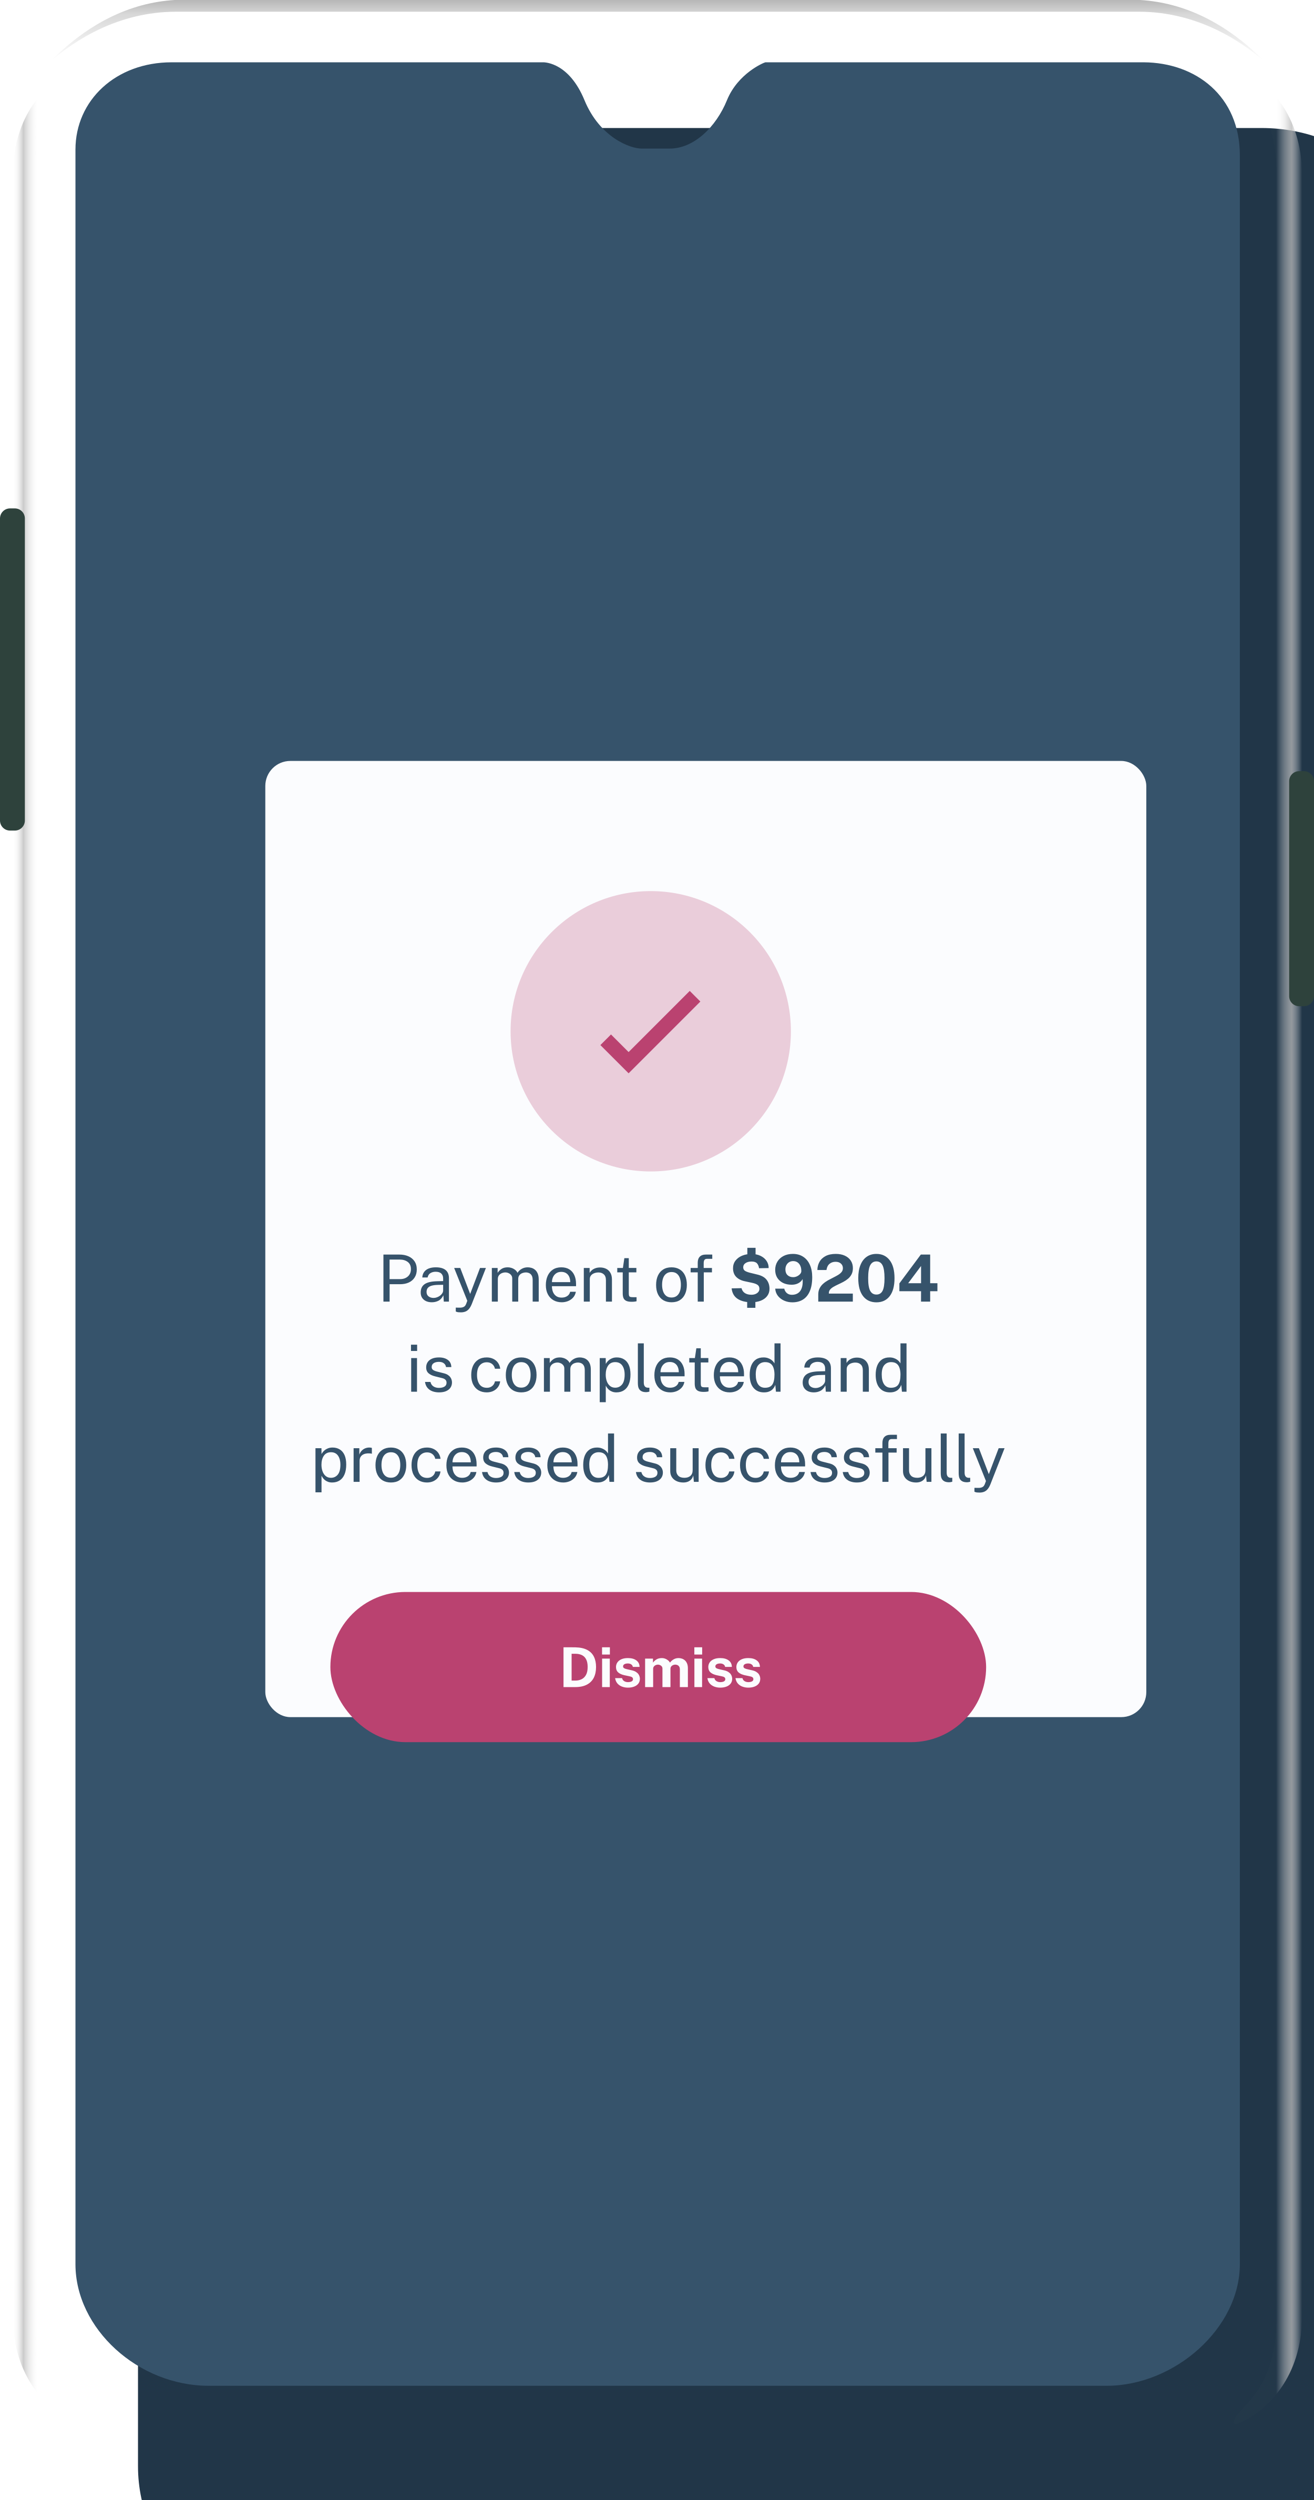 <svg xmlns="http://www.w3.org/2000/svg" fill="none" viewBox="53 55 262.5 499.43">
<g filter="url(#filter0_d_0_4933)">
<path fill-rule="evenodd" clip-rule="evenodd" d="M88.776 55.569H280.009C298.35 55.569 313.217 69.805 313.217 87.365V522.635C313.217 540.195 298.35 554.431 280.009 554.431H88.776C70.436 554.431 55.568 540.195 55.568 522.635V87.365C55.568 69.805 70.436 55.569 88.776 55.569Z" fill="#213648"/>
</g>
<path opacity="0.596" fill-rule="evenodd" clip-rule="evenodd" d="M280.749 55H87.923C78.92 55.549 70.617 59.657 63.015 67.324C67.904 63.056 76.625 57.345 88.155 57.345C88.155 57.345 272.83 57.345 280.517 57.345C292.046 57.345 300.767 63.056 305.656 67.324C298.054 59.657 289.751 55.549 280.749 55Z" fill="url(#paint0_linear_0_4933)" fill-opacity="0.65"/>
<path opacity="0.75" fill-rule="evenodd" clip-rule="evenodd" d="M307.999 517.671V89.982C307.999 78.507 303.782 74.264 301.266 71.54C298.75 68.817 298.643 67.427 302.258 69.484C305.873 71.54 313.103 77.531 313.103 89.982V517.671C313.103 530.122 305.873 536.112 302.258 538.169C298.643 540.225 298.75 538.836 301.266 536.112C303.782 533.388 307.999 529.146 307.999 517.671Z" fill="url(#paint1_linear_0_4933)"/>
<path opacity="0.75" fill-rule="evenodd" clip-rule="evenodd" d="M60.672 517.671V89.982C60.672 78.507 64.889 74.264 67.405 71.54C69.921 68.817 70.028 67.427 66.413 69.484C62.798 71.54 55.568 77.531 55.568 89.982V517.671C55.568 530.122 62.798 536.112 66.413 538.169C70.028 540.225 69.921 538.836 67.405 536.112C64.889 533.388 60.672 529.146 60.672 517.671Z" fill="url(#paint2_linear_0_4933)"/>
<path fill-rule="evenodd" clip-rule="evenodd" d="M53 158.557C53 157.452 53.895 156.557 55 156.557H55.965C57.069 156.557 57.965 157.452 57.965 158.557V218.907C57.965 220.012 57.069 220.907 55.965 220.907H55C53.895 220.907 53 220.012 53 218.907V158.557Z" fill="#2E423C"/>
<path fill-rule="evenodd" clip-rule="evenodd" d="M310.535 211.043C310.535 209.939 311.431 209.043 312.535 209.043H313.5C314.605 209.043 315.5 209.939 315.5 211.043V253.993C315.5 255.098 314.605 255.993 313.5 255.993H312.535C311.431 255.993 310.535 255.098 310.535 253.993V211.043Z" fill="#2E423C"/>
<path fill-rule="evenodd" clip-rule="evenodd" d="M161.676 67.445L87.27 67.445C76.165 67.445 68.074 75.008 68.074 84.886V507.276C68.074 520.156 80.576 531.567 94.713 531.567H274.046C287.664 531.567 300.686 520.067 300.686 507.276V86.028C300.686 74.188 291.896 67.515 281.49 67.445L205.904 67.445C205.618 67.491 200.425 69.626 198.231 75.008C196.036 80.389 191.621 84.679 186.787 84.679H181.172C178.874 84.679 172.824 82.45 169.76 75.008C166.697 67.566 161.963 67.491 161.676 67.445Z" fill="#36536B"/>
<mask id="mask0_0_4933" style="mask-type:alpha" maskUnits="userSpaceOnUse" x="68" y="67" width="233" height="465">
<path fill-rule="evenodd" clip-rule="evenodd" d="M161.676 67.445L87.27 67.445C76.165 67.445 68.074 75.008 68.074 84.886V507.276C68.074 520.156 80.576 531.567 94.713 531.567H274.046C287.664 531.567 300.686 520.067 300.686 507.276V86.028C300.686 74.188 291.896 67.515 281.49 67.445L205.904 67.445C205.618 67.491 200.425 69.626 198.231 75.008C196.036 80.389 191.621 84.679 186.787 84.679H181.172C178.874 84.679 172.824 82.45 169.76 75.008C166.697 67.566 161.963 67.491 161.676 67.445Z" fill="white"/>
</mask>
<g mask="url(#mask0_0_4933)">
</g>
<g filter="url(#filter1_d_0_4933)">
<rect x="96" y="197" width="176" height="191" rx="5" fill="#FBFCFE"/>
</g>
<g clip-path="url(#clip0_0_4933)">
<path d="M129.597 315V305.601H132.776C133.448 305.601 134.046 305.714 134.57 305.939C135.094 306.164 135.506 306.498 135.805 306.94C136.108 307.382 136.26 307.926 136.26 308.571C136.26 309.195 136.119 309.728 135.837 310.17C135.56 310.612 135.172 310.948 134.674 311.178C134.176 311.408 133.597 311.522 132.938 311.522H130.832V315H129.597ZM130.826 310.508H132.912C133.558 310.508 134.082 310.329 134.485 309.969C134.888 309.609 135.09 309.12 135.09 308.5C135.09 307.876 134.882 307.404 134.466 307.083C134.05 306.762 133.513 306.602 132.854 306.602H130.826V310.508ZM139.26 315.13C138.827 315.13 138.443 315.054 138.109 314.902C137.776 314.746 137.514 314.523 137.323 314.233C137.137 313.943 137.043 313.592 137.043 313.18C137.043 312.435 137.303 311.88 137.823 311.516C138.343 311.152 139.178 310.957 140.326 310.931L141.528 310.898V310.372C141.528 309.96 141.405 309.635 141.158 309.397C140.911 309.154 140.527 309.033 140.007 309.033C139.622 309.037 139.282 309.128 138.987 309.306C138.697 309.484 138.508 309.774 138.421 310.177H137.362C137.388 309.739 137.511 309.371 137.732 309.072C137.953 308.769 138.261 308.539 138.655 308.383C139.054 308.227 139.524 308.149 140.066 308.149C140.651 308.149 141.136 308.231 141.522 308.396C141.912 308.561 142.202 308.803 142.393 309.124C142.588 309.445 142.685 309.839 142.685 310.307V315H141.658L141.574 313.739C141.314 314.263 140.982 314.627 140.579 314.831C140.181 315.03 139.741 315.13 139.26 315.13ZM139.624 314.265C139.849 314.265 140.072 314.224 140.293 314.142C140.519 314.06 140.725 313.949 140.911 313.81C141.097 313.667 141.245 313.509 141.353 313.336C141.466 313.158 141.524 312.976 141.528 312.79V311.639L140.527 311.659C140.016 311.668 139.587 311.72 139.24 311.815C138.898 311.91 138.64 312.06 138.467 312.263C138.298 312.467 138.213 312.734 138.213 313.063C138.213 313.44 138.343 313.735 138.603 313.947C138.868 314.159 139.208 314.265 139.624 314.265ZM145.086 317.145C144.692 317.145 144.421 317.117 144.273 317.061C144.126 317.004 144.052 316.976 144.052 316.976V316.196L144.735 316.209C144.986 316.218 145.194 316.2 145.359 316.157C145.524 316.114 145.656 316.055 145.755 315.982C145.855 315.908 145.931 315.826 145.983 315.735C146.039 315.644 146.085 315.557 146.119 315.475L146.353 314.837L143.727 308.279H144.943L146.925 313.466L148.895 308.279H150.071L147.237 315.507C147.064 315.932 146.869 316.263 146.652 316.502C146.44 316.74 146.202 316.907 145.937 317.002C145.677 317.097 145.394 317.145 145.086 317.145ZM151.255 315V308.279H152.412V309.254C152.598 308.959 152.854 308.701 153.179 308.48C153.504 308.259 153.926 308.149 154.446 308.149C154.689 308.149 154.936 308.19 155.187 308.272C155.443 308.355 155.677 308.478 155.889 308.643C156.101 308.808 156.266 309.009 156.383 309.247C156.591 308.918 156.873 308.654 157.228 308.454C157.583 308.251 157.984 308.149 158.431 308.149C158.665 308.149 158.909 308.186 159.165 308.259C159.421 308.329 159.657 308.454 159.874 308.636C160.095 308.814 160.274 309.063 160.413 309.384C160.552 309.7 160.621 310.108 160.621 310.606V315H159.412V310.723C159.412 310.316 159.347 310.001 159.217 309.78C159.087 309.555 158.916 309.397 158.704 309.306C158.496 309.215 158.272 309.169 158.034 309.169C157.826 309.169 157.605 309.211 157.371 309.293C157.137 309.375 156.938 309.514 156.773 309.709C156.608 309.904 156.526 310.17 156.526 310.508V315H155.33V310.372C155.33 310.108 155.259 309.887 155.116 309.709C154.977 309.531 154.801 309.397 154.589 309.306C154.381 309.215 154.173 309.169 153.965 309.169C153.735 309.169 153.504 309.215 153.27 309.306C153.04 309.397 152.845 309.542 152.685 309.741C152.529 309.936 152.451 310.192 152.451 310.508V315H151.255ZM163.261 311.919C163.261 312.344 163.33 312.729 163.469 313.076C163.612 313.418 163.826 313.691 164.112 313.895C164.402 314.099 164.764 314.2 165.198 314.2C165.627 314.2 165.995 314.101 166.303 313.901C166.615 313.702 166.814 313.414 166.901 313.037H168.038C167.956 313.492 167.774 313.875 167.492 314.188C167.21 314.499 166.87 314.736 166.472 314.896C166.073 315.052 165.657 315.13 165.224 315.13C164.595 315.13 164.043 314.994 163.566 314.72C163.089 314.447 162.717 314.055 162.448 313.544C162.179 313.033 162.045 312.419 162.045 311.704C162.045 310.998 162.166 310.378 162.409 309.845C162.652 309.312 163.003 308.896 163.462 308.597C163.926 308.298 164.483 308.149 165.133 308.149C165.765 308.149 166.3 308.285 166.738 308.558C167.176 308.831 167.507 309.217 167.733 309.715C167.962 310.209 168.077 310.797 168.077 311.477V311.919H163.261ZM163.267 311.106H166.92C166.92 310.721 166.855 310.374 166.725 310.066C166.595 309.754 166.396 309.51 166.127 309.332C165.863 309.15 165.529 309.059 165.126 309.059C164.706 309.059 164.357 309.161 164.08 309.364C163.807 309.564 163.601 309.822 163.462 310.138C163.328 310.45 163.263 310.773 163.267 311.106ZM169.628 315V308.279H170.791V309.254C170.9 309.068 171.049 308.892 171.24 308.727C171.435 308.563 171.669 308.431 171.942 308.331C172.219 308.231 172.538 308.181 172.897 308.181C173.322 308.181 173.712 308.266 174.067 308.435C174.427 308.604 174.713 308.868 174.925 309.228C175.142 309.583 175.25 310.043 175.25 310.606V315H174.048V310.723C174.048 310.199 173.909 309.811 173.632 309.559C173.359 309.304 173.003 309.176 172.566 309.176C172.262 309.176 171.979 309.226 171.714 309.325C171.45 309.421 171.235 309.568 171.071 309.767C170.906 309.962 170.824 310.209 170.824 310.508V315H169.628ZM180.128 309.156H178.613V313.336C178.613 313.574 178.637 313.75 178.685 313.862C178.737 313.971 178.821 314.04 178.938 314.07C179.06 314.101 179.224 314.116 179.432 314.116H180.167V314.922C180.085 314.952 179.959 314.978 179.79 315C179.625 315.022 179.419 315.033 179.172 315.033C178.709 315.033 178.349 314.97 178.093 314.844C177.838 314.718 177.658 314.532 177.554 314.285C177.454 314.038 177.404 313.735 177.404 313.375V309.156H176.312V308.279H177.437L177.729 306.322H178.613V308.272H180.128V309.156ZM187.158 315.13C186.538 315.13 185.996 314.998 185.533 314.733C185.069 314.465 184.709 314.073 184.454 313.557C184.198 313.041 184.07 312.411 184.07 311.665C184.07 310.963 184.189 310.348 184.428 309.819C184.666 309.291 185.015 308.881 185.474 308.591C185.938 308.296 186.499 308.149 187.158 308.149C187.777 308.149 188.315 308.285 188.77 308.558C189.229 308.827 189.584 309.224 189.836 309.748C190.087 310.272 190.213 310.911 190.213 311.665C190.213 312.35 190.096 312.952 189.862 313.472C189.632 313.992 189.29 314.4 188.835 314.694C188.384 314.985 187.825 315.13 187.158 315.13ZM187.158 314.181C187.561 314.181 187.901 314.079 188.178 313.875C188.455 313.672 188.666 313.379 188.809 312.998C188.952 312.617 189.023 312.164 189.023 311.639C189.023 311.158 188.96 310.727 188.835 310.346C188.709 309.96 188.507 309.655 188.23 309.429C187.957 309.204 187.6 309.091 187.158 309.091C186.75 309.091 186.406 309.193 186.124 309.397C185.842 309.596 185.628 309.887 185.481 310.268C185.338 310.649 185.266 311.106 185.266 311.639C185.266 312.112 185.331 312.541 185.461 312.926C185.591 313.312 185.795 313.618 186.072 313.843C186.349 314.068 186.711 314.181 187.158 314.181ZM195.228 308.279V309.156H193.596V315H192.387V309.156H190.97V308.279H192.387V307.239C192.387 306.706 192.524 306.301 192.797 306.023C193.07 305.742 193.477 305.601 194.019 305.601H195.286L195.293 306.452H194.285C194.012 306.452 193.826 306.526 193.726 306.673C193.627 306.821 193.577 307.044 193.577 307.343V308.279H195.228ZM203.11 315.13C201.984 315.13 201.069 314.905 200.367 314.454C199.665 313.999 199.262 313.299 199.158 312.354L201.134 312.315C201.238 312.744 201.461 313.072 201.804 313.297C202.15 313.518 202.584 313.628 203.104 313.628C203.416 313.628 203.691 313.579 203.929 313.479C204.172 313.375 204.363 313.236 204.501 313.063C204.64 312.885 204.709 312.684 204.709 312.458C204.709 312.112 204.599 311.854 204.378 311.685C204.157 311.512 203.817 311.373 203.357 311.269L201.817 310.938C201.102 310.794 200.528 310.511 200.094 310.086C199.665 309.657 199.446 309.083 199.438 308.363C199.433 307.774 199.592 307.265 199.912 306.836C200.237 306.403 200.677 306.069 201.232 305.835C201.791 305.601 202.417 305.484 203.11 305.484C203.821 305.484 204.434 305.612 204.95 305.867C205.47 306.119 205.868 306.459 206.146 306.888C206.427 307.313 206.564 307.783 206.555 308.298L204.638 308.331C204.577 307.915 204.438 307.588 204.222 307.349C204.005 307.111 203.645 306.992 203.143 306.992C202.883 306.992 202.651 307.02 202.447 307.076C202.244 307.133 202.068 307.213 201.921 307.317C201.773 307.417 201.661 307.536 201.583 307.674C201.509 307.813 201.472 307.969 201.472 308.142C201.472 308.415 201.563 308.632 201.745 308.792C201.932 308.948 202.28 309.094 202.792 309.228L204.306 309.598C205.16 309.802 205.775 310.151 206.152 310.645C206.534 311.139 206.724 311.739 206.724 312.445C206.724 312.987 206.575 313.459 206.276 313.862C205.981 314.265 205.563 314.577 205.021 314.798C204.48 315.02 203.843 315.13 203.11 315.13ZM202.298 304.255H203.942V305.945H202.298V304.255ZM202.265 314.551H203.903V316.242H202.265V314.551ZM211.287 315.143C210.702 315.143 210.156 315.03 209.649 314.805C209.142 314.58 208.728 314.263 208.407 313.856C208.087 313.444 207.907 312.963 207.868 312.413H209.675C209.753 312.777 209.926 313.074 210.195 313.303C210.464 313.529 210.802 313.641 211.209 313.641C211.66 313.641 212.054 313.535 212.392 313.323C212.734 313.111 212.99 312.773 213.159 312.309C213.332 311.845 213.393 311.239 213.341 310.489C213.22 310.719 213.051 310.92 212.834 311.093C212.622 311.262 212.372 311.395 212.086 311.49C211.8 311.581 211.482 311.626 211.131 311.626C210.494 311.626 209.928 311.507 209.434 311.269C208.945 311.026 208.559 310.684 208.277 310.242C208 309.796 207.861 309.267 207.861 308.656C207.861 308.041 208.009 307.492 208.303 307.011C208.598 306.53 209.01 306.153 209.538 305.88C210.067 305.607 210.687 305.471 211.397 305.471C212.195 305.471 212.882 305.662 213.458 306.043C214.039 306.42 214.483 306.957 214.79 307.655C215.102 308.348 215.258 309.165 215.258 310.105C215.258 311.228 215.098 312.164 214.777 312.913C214.461 313.659 214.006 314.218 213.412 314.59C212.819 314.959 212.11 315.143 211.287 315.143ZM211.456 310.118C211.72 310.118 211.976 310.06 212.223 309.943C212.474 309.822 212.68 309.67 212.84 309.488C213.001 309.306 213.081 309.117 213.081 308.922C213.085 308.502 213.018 308.142 212.879 307.843C212.745 307.54 212.554 307.308 212.307 307.148C212.065 306.988 211.781 306.907 211.456 306.907C211.157 306.907 210.89 306.977 210.656 307.115C210.422 307.254 210.238 307.449 210.104 307.7C209.97 307.952 209.902 308.242 209.902 308.571C209.902 309.061 210.045 309.442 210.331 309.715C210.617 309.984 210.992 310.118 211.456 310.118ZM216.467 315V314.064V313.583C216.467 313.106 216.556 312.695 216.734 312.348C216.911 311.997 217.145 311.694 217.436 311.438C217.73 311.178 218.051 310.95 218.398 310.755C218.749 310.56 219.1 310.376 219.451 310.203C219.802 310.03 220.122 309.856 220.413 309.683C220.707 309.505 220.944 309.308 221.121 309.091C221.299 308.875 221.388 308.619 221.388 308.324C221.388 307.947 221.256 307.64 220.991 307.401C220.731 307.163 220.374 307.044 219.919 307.044C219.446 307.044 219.046 307.18 218.716 307.453C218.387 307.726 218.183 308.138 218.105 308.688H216.292C216.3 308.09 216.439 307.549 216.708 307.063C216.981 306.574 217.388 306.186 217.93 305.9C218.471 305.614 219.152 305.471 219.971 305.471C220.673 305.471 221.277 305.59 221.784 305.828C222.296 306.067 222.69 306.398 222.967 306.823C223.245 307.248 223.383 307.744 223.383 308.311C223.383 308.784 223.297 309.191 223.123 309.533C222.95 309.876 222.72 310.168 222.434 310.411C222.148 310.654 221.834 310.866 221.492 311.048C221.149 311.23 220.807 311.399 220.465 311.555C220.127 311.711 219.815 311.871 219.529 312.036C219.243 312.196 219.013 312.378 218.84 312.582C218.666 312.786 218.58 313.03 218.58 313.316V313.401H223.37V315H216.467ZM228.084 305.471C229.202 305.471 230.084 305.889 230.729 306.725C231.375 307.557 231.698 308.756 231.698 310.32C231.698 311.876 231.379 313.069 230.742 313.901C230.105 314.729 229.219 315.143 228.084 315.143C226.944 315.143 226.053 314.729 225.412 313.901C224.775 313.074 224.457 311.882 224.457 310.326C224.457 309.286 224.604 308.405 224.899 307.681C225.193 306.957 225.611 306.409 226.153 306.036C226.695 305.659 227.338 305.471 228.084 305.471ZM228.084 313.589C228.643 313.589 229.052 313.34 229.312 312.842C229.572 312.339 229.702 311.501 229.702 310.326C229.702 309.126 229.57 308.266 229.306 307.746C229.041 307.226 228.632 306.966 228.077 306.966C227.522 306.966 227.109 307.228 226.836 307.752C226.567 308.277 226.433 309.135 226.433 310.326C226.433 311.496 226.567 312.333 226.836 312.835C227.104 313.338 227.52 313.589 228.084 313.589ZM236.955 305.601H238.821V311.328H240.27V312.92H238.821V315H236.994L237.001 312.92H232.672V311.36L236.955 305.601ZM234.427 311.328H237.001V307.882L234.427 311.328ZM136.305 326.279V333H135.142V326.279H136.305ZM136.331 323.607V324.855H135.103V323.607H136.331ZM140.706 333.13C140.238 333.13 139.802 333.059 139.399 332.915C139.001 332.768 138.669 332.541 138.405 332.233C138.141 331.921 137.974 331.524 137.904 331.043H138.996C139.057 331.308 139.165 331.529 139.321 331.706C139.482 331.88 139.681 332.012 139.919 332.103C140.158 332.19 140.418 332.233 140.699 332.233C141.15 332.233 141.514 332.148 141.791 331.979C142.069 331.81 142.207 331.55 142.207 331.199C142.207 330.952 142.134 330.755 141.986 330.608C141.843 330.456 141.62 330.346 141.317 330.276L139.926 329.932C139.384 329.802 138.951 329.598 138.626 329.321C138.301 329.044 138.138 328.656 138.138 328.157C138.134 327.763 138.227 327.416 138.418 327.117C138.609 326.818 138.895 326.582 139.276 326.409C139.657 326.236 140.132 326.149 140.699 326.149C141.427 326.149 142.015 326.314 142.461 326.643C142.912 326.968 143.146 327.447 143.163 328.079H142.103C142.06 327.759 141.915 327.505 141.668 327.319C141.425 327.128 141.098 327.033 140.686 327.033C140.257 327.033 139.909 327.12 139.64 327.293C139.371 327.462 139.237 327.726 139.237 328.086C139.237 328.324 139.332 328.513 139.523 328.651C139.714 328.786 139.995 328.898 140.368 328.989L141.713 329.328C142.025 329.41 142.281 329.518 142.48 329.652C142.684 329.787 142.844 329.936 142.961 330.101C143.083 330.266 143.167 330.439 143.215 330.621C143.267 330.799 143.293 330.97 143.293 331.134C143.293 331.546 143.189 331.901 142.981 332.2C142.777 332.495 142.483 332.725 142.097 332.889C141.716 333.05 141.252 333.13 140.706 333.13ZM150.231 326.149C150.712 326.149 151.145 326.242 151.531 326.428C151.917 326.61 152.231 326.87 152.474 327.208C152.721 327.546 152.874 327.945 152.935 328.404H151.869C151.83 328.17 151.739 327.956 151.596 327.761C151.457 327.566 151.273 327.41 151.044 327.293C150.814 327.176 150.545 327.117 150.238 327.117C149.661 327.117 149.193 327.325 148.834 327.741C148.474 328.157 148.294 328.794 148.294 329.652C148.294 330.428 148.459 331.05 148.788 331.518C149.122 331.982 149.611 332.213 150.257 332.213C150.565 332.213 150.831 332.155 151.057 332.038C151.286 331.917 151.47 331.758 151.609 331.563C151.748 331.364 151.837 331.152 151.876 330.926H152.922C152.866 331.377 152.714 331.767 152.467 332.096C152.22 332.426 151.904 332.681 151.518 332.863C151.137 333.041 150.708 333.13 150.231 333.13C149.629 333.13 149.094 332.998 148.626 332.733C148.162 332.469 147.798 332.079 147.534 331.563C147.269 331.048 147.137 330.415 147.137 329.665C147.137 328.963 147.256 328.35 147.495 327.826C147.737 327.297 148.088 326.886 148.548 326.591C149.011 326.296 149.572 326.149 150.231 326.149ZM157.132 333.13C156.513 333.13 155.971 332.998 155.507 332.733C155.044 332.465 154.684 332.073 154.428 331.557C154.173 331.041 154.045 330.411 154.045 329.665C154.045 328.963 154.164 328.348 154.402 327.819C154.641 327.291 154.99 326.881 155.449 326.591C155.913 326.296 156.474 326.149 157.132 326.149C157.752 326.149 158.289 326.285 158.744 326.558C159.204 326.827 159.559 327.224 159.81 327.748C160.062 328.272 160.187 328.911 160.187 329.665C160.187 330.35 160.07 330.952 159.836 331.472C159.607 331.992 159.264 332.4 158.809 332.694C158.359 332.985 157.8 333.13 157.132 333.13ZM157.132 332.181C157.535 332.181 157.876 332.079 158.153 331.875C158.43 331.672 158.64 331.379 158.783 330.998C158.926 330.617 158.998 330.164 158.998 329.639C158.998 329.158 158.935 328.727 158.809 328.346C158.684 327.96 158.482 327.655 158.205 327.429C157.932 327.204 157.574 327.091 157.132 327.091C156.725 327.091 156.381 327.193 156.099 327.397C155.817 327.596 155.603 327.887 155.455 328.268C155.312 328.649 155.241 329.106 155.241 329.639C155.241 330.112 155.306 330.541 155.436 330.926C155.566 331.312 155.77 331.618 156.047 331.843C156.324 332.068 156.686 332.181 157.132 332.181ZM161.661 333V326.279H162.818V327.254C163.004 326.959 163.26 326.701 163.585 326.48C163.91 326.259 164.332 326.149 164.852 326.149C165.095 326.149 165.342 326.19 165.593 326.272C165.849 326.355 166.083 326.478 166.295 326.643C166.508 326.808 166.672 327.009 166.789 327.247C166.997 326.918 167.279 326.654 167.634 326.454C167.99 326.251 168.39 326.149 168.837 326.149C169.071 326.149 169.316 326.186 169.571 326.259C169.827 326.329 170.063 326.454 170.28 326.636C170.501 326.814 170.681 327.063 170.819 327.384C170.958 327.7 171.027 328.108 171.027 328.606V333H169.818V328.723C169.818 328.316 169.753 328.001 169.623 327.78C169.493 327.555 169.322 327.397 169.11 327.306C168.902 327.215 168.679 327.169 168.44 327.169C168.232 327.169 168.011 327.211 167.777 327.293C167.543 327.375 167.344 327.514 167.179 327.709C167.015 327.904 166.932 328.17 166.932 328.508V333H165.736V328.372C165.736 328.108 165.665 327.887 165.522 327.709C165.383 327.531 165.208 327.397 164.995 327.306C164.787 327.215 164.579 327.169 164.371 327.169C164.142 327.169 163.91 327.215 163.676 327.306C163.446 327.397 163.251 327.542 163.091 327.741C162.935 327.936 162.857 328.192 162.857 328.508V333H161.661ZM172.809 335.093V326.279H174.005L174.018 327.449C174.096 327.31 174.195 327.165 174.317 327.013C174.442 326.862 174.594 326.721 174.772 326.591C174.954 326.461 175.164 326.355 175.402 326.272C175.645 326.19 175.92 326.149 176.228 326.149C176.765 326.149 177.237 326.272 177.645 326.519C178.056 326.762 178.377 327.135 178.607 327.637C178.836 328.14 178.951 328.777 178.951 329.548C178.951 330.32 178.839 330.972 178.613 331.505C178.392 332.034 178.072 332.437 177.651 332.714C177.231 332.991 176.724 333.13 176.13 333.13C175.831 333.13 175.565 333.087 175.331 333C175.101 332.918 174.9 332.809 174.726 332.675C174.557 332.536 174.414 332.389 174.297 332.233C174.185 332.077 174.091 331.927 174.018 331.784V335.093H172.809ZM175.903 332.194C176.457 332.194 176.91 331.984 177.261 331.563C177.612 331.139 177.788 330.48 177.788 329.587C177.788 328.82 177.627 328.212 177.307 327.761C176.986 327.31 176.518 327.085 175.903 327.085C175.279 327.085 174.806 327.317 174.486 327.78C174.165 328.24 174.005 328.842 174.005 329.587C174.005 330.068 174.076 330.506 174.219 330.9C174.362 331.295 174.575 331.609 174.856 331.843C175.138 332.077 175.487 332.194 175.903 332.194ZM182.124 333.085C181.76 333.085 181.465 333.035 181.24 332.935C181.019 332.835 180.848 332.701 180.727 332.532C180.61 332.363 180.529 332.17 180.486 331.953C180.447 331.732 180.428 331.505 180.428 331.271V323.341H181.611V331.154C181.611 331.492 181.676 331.745 181.806 331.914C181.94 332.083 182.126 332.177 182.365 332.194L182.729 332.2V332.98C182.629 333.011 182.525 333.035 182.417 333.052C182.308 333.074 182.211 333.085 182.124 333.085ZM184.943 329.919C184.943 330.344 185.013 330.729 185.151 331.076C185.294 331.418 185.509 331.691 185.795 331.895C186.085 332.099 186.447 332.2 186.88 332.2C187.309 332.2 187.678 332.101 187.985 331.901C188.297 331.702 188.497 331.414 188.583 331.037H189.721C189.638 331.492 189.456 331.875 189.175 332.188C188.893 332.499 188.553 332.736 188.154 332.896C187.756 333.052 187.34 333.13 186.906 333.13C186.278 333.13 185.725 332.994 185.249 332.72C184.772 332.447 184.399 332.055 184.131 331.544C183.862 331.033 183.728 330.419 183.728 329.704C183.728 328.998 183.849 328.378 184.092 327.845C184.334 327.312 184.685 326.896 185.145 326.597C185.608 326.298 186.165 326.149 186.815 326.149C187.448 326.149 187.983 326.285 188.421 326.558C188.858 326.831 189.19 327.217 189.415 327.715C189.645 328.209 189.76 328.797 189.76 329.477V329.919H184.943ZM184.95 329.106H188.603C188.603 328.721 188.538 328.374 188.408 328.066C188.278 327.754 188.078 327.51 187.81 327.332C187.545 327.15 187.212 327.059 186.809 327.059C186.388 327.059 186.04 327.161 185.762 327.364C185.489 327.564 185.283 327.822 185.145 328.138C185.01 328.45 184.945 328.773 184.95 329.106ZM194.509 327.156H192.995V331.336C192.995 331.574 193.019 331.75 193.066 331.862C193.118 331.971 193.203 332.04 193.32 332.07C193.441 332.101 193.606 332.116 193.814 332.116H194.548V332.922C194.466 332.952 194.34 332.978 194.171 333C194.007 333.022 193.801 333.033 193.554 333.033C193.09 333.033 192.73 332.97 192.475 332.844C192.219 332.718 192.039 332.532 191.935 332.285C191.836 332.038 191.786 331.735 191.786 331.375V327.156H190.694V326.279H191.818L192.111 324.322H192.995V326.272H194.509V327.156ZM196.817 329.919C196.817 330.344 196.886 330.729 197.025 331.076C197.168 331.418 197.382 331.691 197.668 331.895C197.958 332.099 198.32 332.2 198.754 332.2C199.183 332.2 199.551 332.101 199.859 331.901C200.171 331.702 200.37 331.414 200.457 331.037H201.594C201.512 331.492 201.33 331.875 201.048 332.188C200.766 332.499 200.426 332.736 200.028 332.896C199.629 333.052 199.213 333.13 198.78 333.13C198.151 333.13 197.599 332.994 197.122 332.72C196.645 332.447 196.273 332.055 196.004 331.544C195.735 331.033 195.601 330.419 195.601 329.704C195.601 328.998 195.722 328.378 195.965 327.845C196.208 327.312 196.559 326.896 197.018 326.597C197.482 326.298 198.039 326.149 198.689 326.149C199.321 326.149 199.856 326.285 200.294 326.558C200.732 326.831 201.063 327.217 201.289 327.715C201.518 328.209 201.633 328.797 201.633 329.477V329.919H196.817ZM196.823 329.106H200.476C200.476 328.721 200.411 328.374 200.281 328.066C200.151 327.754 199.952 327.51 199.683 327.332C199.419 327.15 199.085 327.059 198.682 327.059C198.262 327.059 197.913 327.161 197.636 327.364C197.363 327.564 197.157 327.822 197.018 328.138C196.884 328.45 196.819 328.773 196.823 329.106ZM205.608 333.13C204.737 333.13 204.046 332.831 203.535 332.233C203.023 331.635 202.768 330.762 202.768 329.613C202.768 328.916 202.87 328.307 203.073 327.787C203.281 327.267 203.589 326.864 203.996 326.578C204.404 326.292 204.911 326.149 205.517 326.149C205.838 326.149 206.122 326.19 206.369 326.272C206.62 326.355 206.837 326.459 207.019 326.584C207.201 326.71 207.348 326.84 207.461 326.974C207.578 327.109 207.664 327.232 207.721 327.345V323.341H208.93V333H208.013L207.883 331.622C207.84 331.752 207.771 331.904 207.675 332.077C207.58 332.246 207.446 332.413 207.272 332.577C207.099 332.738 206.876 332.87 206.603 332.974C206.334 333.078 206.003 333.13 205.608 333.13ZM205.823 332.207C206.503 332.207 206.988 332.001 207.279 331.589C207.573 331.173 207.721 330.495 207.721 329.555C207.716 329.031 207.649 328.584 207.519 328.216C207.394 327.848 207.194 327.568 206.921 327.377C206.653 327.182 206.295 327.085 205.849 327.085C205.294 327.085 204.843 327.282 204.497 327.676C204.15 328.071 203.977 328.697 203.977 329.555C203.977 330.396 204.133 331.048 204.445 331.511C204.761 331.975 205.22 332.207 205.823 332.207ZM215.57 333.13C215.137 333.13 214.753 333.054 214.42 332.902C214.086 332.746 213.824 332.523 213.633 332.233C213.447 331.943 213.354 331.592 213.354 331.18C213.354 330.435 213.614 329.88 214.134 329.516C214.654 329.152 215.488 328.957 216.636 328.931L217.839 328.898V328.372C217.839 327.96 217.715 327.635 217.468 327.397C217.221 327.154 216.838 327.033 216.318 327.033C215.932 327.037 215.592 327.128 215.297 327.306C215.007 327.484 214.818 327.774 214.732 328.177H213.672C213.698 327.739 213.822 327.371 214.043 327.072C214.264 326.769 214.571 326.539 214.966 326.383C215.364 326.227 215.835 326.149 216.376 326.149C216.961 326.149 217.447 326.231 217.832 326.396C218.222 326.561 218.513 326.803 218.703 327.124C218.898 327.445 218.996 327.839 218.996 328.307V333H217.969L217.884 331.739C217.624 332.263 217.293 332.627 216.89 332.831C216.491 333.03 216.051 333.13 215.57 333.13ZM215.934 332.265C216.16 332.265 216.383 332.224 216.604 332.142C216.829 332.06 217.035 331.949 217.221 331.81C217.408 331.667 217.555 331.509 217.663 331.336C217.776 331.158 217.834 330.976 217.839 330.79V329.639L216.838 329.659C216.326 329.668 215.897 329.72 215.551 329.815C215.208 329.91 214.951 330.06 214.777 330.263C214.608 330.467 214.524 330.734 214.524 331.063C214.524 331.44 214.654 331.735 214.914 331.947C215.178 332.159 215.518 332.265 215.934 332.265ZM220.949 333V326.279H222.113V327.254C222.221 327.068 222.371 326.892 222.561 326.727C222.756 326.563 222.99 326.431 223.263 326.331C223.541 326.231 223.859 326.181 224.219 326.181C224.643 326.181 225.033 326.266 225.389 326.435C225.748 326.604 226.034 326.868 226.247 327.228C226.463 327.583 226.572 328.043 226.572 328.606V333H225.369V328.723C225.369 328.199 225.231 327.811 224.953 327.559C224.68 327.304 224.325 327.176 223.887 327.176C223.584 327.176 223.3 327.226 223.036 327.325C222.771 327.421 222.557 327.568 222.392 327.767C222.228 327.962 222.145 328.209 222.145 328.508V333H220.949ZM230.777 333.13C229.906 333.13 229.214 332.831 228.703 332.233C228.192 331.635 227.936 330.762 227.936 329.613C227.936 328.916 228.038 328.307 228.242 327.787C228.45 327.267 228.757 326.864 229.165 326.578C229.572 326.292 230.079 326.149 230.686 326.149C231.006 326.149 231.29 326.19 231.537 326.272C231.788 326.355 232.005 326.459 232.187 326.584C232.369 326.71 232.516 326.84 232.629 326.974C232.746 327.109 232.833 327.232 232.889 327.345V323.341H234.098V333H233.182L233.052 331.622C233.008 331.752 232.939 331.904 232.844 332.077C232.748 332.246 232.614 332.413 232.441 332.577C232.267 332.738 232.044 332.87 231.771 332.974C231.502 333.078 231.171 333.13 230.777 333.13ZM230.991 332.207C231.671 332.207 232.157 332.001 232.447 331.589C232.742 331.173 232.889 330.495 232.889 329.555C232.885 329.031 232.818 328.584 232.688 328.216C232.562 327.848 232.363 327.568 232.09 327.377C231.821 327.182 231.463 327.085 231.017 327.085C230.462 327.085 230.012 327.282 229.665 327.676C229.318 328.071 229.145 328.697 229.145 329.555C229.145 330.396 229.301 331.048 229.613 331.511C229.929 331.975 230.389 332.207 230.991 332.207ZM116.022 353.093V344.279H117.218L117.231 345.449C117.309 345.31 117.409 345.165 117.53 345.013C117.656 344.862 117.807 344.721 117.985 344.591C118.167 344.461 118.377 344.355 118.616 344.272C118.858 344.19 119.133 344.149 119.441 344.149C119.978 344.149 120.451 344.272 120.858 344.519C121.27 344.762 121.59 345.135 121.82 345.637C122.05 346.14 122.165 346.777 122.165 347.548C122.165 348.32 122.052 348.972 121.827 349.505C121.606 350.034 121.285 350.437 120.865 350.714C120.444 350.991 119.937 351.13 119.344 351.13C119.045 351.13 118.778 351.087 118.544 351C118.314 350.918 118.113 350.809 117.94 350.675C117.771 350.536 117.628 350.389 117.511 350.233C117.398 350.077 117.305 349.927 117.231 349.784V353.093H116.022ZM119.116 350.194C119.671 350.194 120.124 349.984 120.475 349.563C120.826 349.139 121.001 348.48 121.001 347.587C121.001 346.82 120.841 346.212 120.52 345.761C120.199 345.31 119.731 345.085 119.116 345.085C118.492 345.085 118.02 345.317 117.699 345.78C117.378 346.24 117.218 346.842 117.218 347.587C117.218 348.068 117.29 348.506 117.433 348.9C117.576 349.295 117.788 349.609 118.07 349.843C118.351 350.077 118.7 350.194 119.116 350.194ZM123.641 351V344.279H124.785V345.572C124.897 345.252 125.056 344.987 125.259 344.779C125.463 344.567 125.695 344.409 125.955 344.305C126.219 344.201 126.492 344.149 126.774 344.149C126.873 344.149 126.971 344.155 127.066 344.169C127.162 344.181 127.235 344.203 127.287 344.233V345.397C127.222 345.367 127.138 345.347 127.034 345.338C126.934 345.325 126.85 345.319 126.78 345.319C126.512 345.302 126.26 345.319 126.026 345.371C125.792 345.419 125.586 345.503 125.409 345.624C125.231 345.746 125.09 345.906 124.986 346.105C124.887 346.3 124.837 346.539 124.837 346.82V351H123.641ZM131.1 351.13C130.48 351.13 129.939 350.998 129.475 350.733C129.011 350.465 128.652 350.073 128.396 349.557C128.14 349.041 128.012 348.411 128.012 347.665C128.012 346.963 128.132 346.348 128.37 345.819C128.608 345.291 128.957 344.881 129.416 344.591C129.88 344.296 130.441 344.149 131.1 344.149C131.72 344.149 132.257 344.285 132.712 344.558C133.171 344.827 133.527 345.224 133.778 345.748C134.029 346.272 134.155 346.911 134.155 347.665C134.155 348.35 134.038 348.952 133.804 349.472C133.574 349.992 133.232 350.4 132.777 350.694C132.326 350.985 131.767 351.13 131.1 351.13ZM131.1 350.181C131.503 350.181 131.843 350.079 132.12 349.875C132.398 349.672 132.608 349.379 132.751 348.998C132.894 348.617 132.965 348.164 132.965 347.639C132.965 347.158 132.903 346.727 132.777 346.346C132.651 345.96 132.45 345.655 132.172 345.429C131.899 345.204 131.542 345.091 131.1 345.091C130.693 345.091 130.348 345.193 130.066 345.397C129.785 345.596 129.57 345.887 129.423 346.268C129.28 346.649 129.208 347.106 129.208 347.639C129.208 348.112 129.273 348.541 129.403 348.926C129.533 349.312 129.737 349.618 130.014 349.843C130.292 350.068 130.654 350.181 131.1 350.181ZM138.306 344.149C138.787 344.149 139.221 344.242 139.606 344.428C139.992 344.61 140.306 344.87 140.549 345.208C140.796 345.546 140.95 345.945 141.01 346.404H139.944C139.905 346.17 139.814 345.956 139.671 345.761C139.533 345.566 139.348 345.41 139.119 345.293C138.889 345.176 138.62 345.117 138.313 345.117C137.736 345.117 137.268 345.325 136.909 345.741C136.549 346.157 136.369 346.794 136.369 347.652C136.369 348.428 136.534 349.05 136.863 349.518C137.197 349.982 137.687 350.213 138.332 350.213C138.64 350.213 138.906 350.155 139.132 350.038C139.361 349.917 139.546 349.758 139.684 349.563C139.823 349.364 139.912 349.152 139.951 348.926H140.997C140.941 349.377 140.789 349.767 140.542 350.096C140.295 350.426 139.979 350.681 139.593 350.863C139.212 351.041 138.783 351.13 138.306 351.13C137.704 351.13 137.169 350.998 136.701 350.733C136.237 350.469 135.873 350.079 135.609 349.563C135.344 349.048 135.212 348.415 135.212 347.665C135.212 346.963 135.331 346.35 135.57 345.826C135.812 345.297 136.163 344.886 136.623 344.591C137.086 344.296 137.648 344.149 138.306 344.149ZM143.394 347.919C143.394 348.344 143.463 348.729 143.602 349.076C143.745 349.418 143.96 349.691 144.246 349.895C144.536 350.099 144.898 350.2 145.331 350.2C145.76 350.2 146.128 350.101 146.436 349.901C146.748 349.702 146.947 349.414 147.034 349.037H148.172C148.089 349.492 147.907 349.875 147.626 350.188C147.344 350.499 147.004 350.736 146.605 350.896C146.206 351.052 145.79 351.13 145.357 351.13C144.729 351.13 144.176 350.994 143.7 350.72C143.223 350.447 142.85 350.055 142.582 349.544C142.313 349.033 142.179 348.419 142.179 347.704C142.179 346.998 142.3 346.378 142.543 345.845C142.785 345.312 143.136 344.896 143.596 344.597C144.059 344.298 144.616 344.149 145.266 344.149C145.899 344.149 146.434 344.285 146.872 344.558C147.309 344.831 147.641 345.217 147.866 345.715C148.096 346.209 148.211 346.797 148.211 347.477V347.919H143.394ZM143.401 347.106H147.054C147.054 346.721 146.989 346.374 146.859 346.066C146.729 345.754 146.529 345.51 146.261 345.332C145.996 345.15 145.663 345.059 145.26 345.059C144.839 345.059 144.49 345.161 144.213 345.364C143.94 345.564 143.734 345.822 143.596 346.138C143.461 346.45 143.396 346.773 143.401 347.106ZM152.096 351.13C151.628 351.13 151.193 351.059 150.79 350.915C150.391 350.768 150.059 350.541 149.795 350.233C149.531 349.921 149.364 349.524 149.295 349.043H150.387C150.447 349.308 150.556 349.529 150.712 349.706C150.872 349.88 151.071 350.012 151.31 350.103C151.548 350.19 151.808 350.233 152.09 350.233C152.54 350.233 152.904 350.148 153.182 349.979C153.459 349.81 153.598 349.55 153.598 349.199C153.598 348.952 153.524 348.755 153.377 348.608C153.234 348.456 153.01 348.346 152.707 348.276L151.316 347.932C150.774 347.802 150.341 347.598 150.016 347.321C149.691 347.044 149.529 346.656 149.529 346.157C149.524 345.763 149.617 345.416 149.808 345.117C149.999 344.818 150.285 344.582 150.666 344.409C151.047 344.236 151.522 344.149 152.09 344.149C152.818 344.149 153.405 344.314 153.851 344.643C154.302 344.968 154.536 345.447 154.553 346.079H153.494C153.45 345.759 153.305 345.505 153.058 345.319C152.815 345.128 152.488 345.033 152.077 345.033C151.648 345.033 151.299 345.12 151.03 345.293C150.761 345.462 150.627 345.726 150.627 346.086C150.627 346.324 150.722 346.513 150.913 346.651C151.104 346.786 151.385 346.898 151.758 346.989L153.104 347.328C153.416 347.41 153.671 347.518 153.871 347.652C154.074 347.787 154.235 347.936 154.352 348.101C154.473 348.266 154.557 348.439 154.605 348.621C154.657 348.799 154.683 348.97 154.683 349.134C154.683 349.546 154.579 349.901 154.371 350.2C154.167 350.495 153.873 350.725 153.487 350.889C153.106 351.05 152.642 351.13 152.096 351.13ZM158.534 351.13C158.066 351.13 157.631 351.059 157.228 350.915C156.829 350.768 156.497 350.541 156.233 350.233C155.969 349.921 155.802 349.524 155.733 349.043H156.825C156.885 349.308 156.994 349.529 157.15 349.706C157.31 349.88 157.509 350.012 157.748 350.103C157.986 350.19 158.246 350.233 158.528 350.233C158.978 350.233 159.342 350.148 159.62 349.979C159.897 349.81 160.036 349.55 160.036 349.199C160.036 348.952 159.962 348.755 159.815 348.608C159.672 348.456 159.448 348.346 159.145 348.276L157.754 347.932C157.212 347.802 156.779 347.598 156.454 347.321C156.129 347.044 155.967 346.656 155.967 346.157C155.962 345.763 156.055 345.416 156.246 345.117C156.437 344.818 156.723 344.582 157.104 344.409C157.485 344.236 157.96 344.149 158.528 344.149C159.256 344.149 159.843 344.314 160.289 344.643C160.74 344.968 160.974 345.447 160.991 346.079H159.932C159.888 345.759 159.743 345.505 159.496 345.319C159.253 345.128 158.926 345.033 158.515 345.033C158.086 345.033 157.737 345.12 157.468 345.293C157.199 345.462 157.065 345.726 157.065 346.086C157.065 346.324 157.16 346.513 157.351 346.651C157.542 346.786 157.823 346.898 158.196 346.989L159.542 347.328C159.854 347.41 160.109 347.518 160.309 347.652C160.512 347.787 160.673 347.936 160.79 348.101C160.911 348.266 160.995 348.439 161.043 348.621C161.095 348.799 161.121 348.97 161.121 349.134C161.121 349.546 161.017 349.901 160.809 350.2C160.605 350.495 160.311 350.725 159.925 350.889C159.544 351.05 159.08 351.13 158.534 351.13ZM163.559 347.919C163.559 348.344 163.628 348.729 163.767 349.076C163.91 349.418 164.124 349.691 164.41 349.895C164.701 350.099 165.063 350.2 165.496 350.2C165.925 350.2 166.293 350.101 166.601 349.901C166.913 349.702 167.112 349.414 167.199 349.037H168.336C168.254 349.492 168.072 349.875 167.79 350.188C167.509 350.499 167.169 350.736 166.77 350.896C166.371 351.052 165.955 351.13 165.522 351.13C164.894 351.13 164.341 350.994 163.864 350.72C163.388 350.447 163.015 350.055 162.746 349.544C162.478 349.033 162.343 348.419 162.343 347.704C162.343 346.998 162.465 346.378 162.707 345.845C162.95 345.312 163.301 344.896 163.76 344.597C164.224 344.298 164.781 344.149 165.431 344.149C166.064 344.149 166.599 344.285 167.036 344.558C167.474 344.831 167.806 345.217 168.031 345.715C168.261 346.209 168.375 346.797 168.375 347.477V347.919H163.559ZM163.565 347.106H167.218C167.218 346.721 167.153 346.374 167.023 346.066C166.893 345.754 166.694 345.51 166.425 345.332C166.161 345.15 165.827 345.059 165.424 345.059C165.004 345.059 164.655 345.161 164.378 345.364C164.105 345.564 163.899 345.822 163.76 346.138C163.626 346.45 163.561 346.773 163.565 347.106ZM172.351 351.13C171.48 351.13 170.788 350.831 170.277 350.233C169.766 349.635 169.51 348.762 169.51 347.613C169.51 346.916 169.612 346.307 169.816 345.787C170.024 345.267 170.331 344.864 170.739 344.578C171.146 344.292 171.653 344.149 172.26 344.149C172.58 344.149 172.864 344.19 173.111 344.272C173.362 344.355 173.579 344.459 173.761 344.584C173.943 344.71 174.09 344.84 174.203 344.974C174.32 345.109 174.407 345.232 174.463 345.345V341.341H175.672V351H174.756L174.626 349.622C174.582 349.752 174.513 349.904 174.418 350.077C174.322 350.246 174.188 350.413 174.015 350.577C173.841 350.738 173.618 350.87 173.345 350.974C173.076 351.078 172.745 351.13 172.351 351.13ZM172.565 350.207C173.245 350.207 173.731 350.001 174.021 349.589C174.316 349.173 174.463 348.495 174.463 347.555C174.459 347.031 174.392 346.584 174.262 346.216C174.136 345.848 173.937 345.568 173.664 345.377C173.395 345.182 173.037 345.085 172.591 345.085C172.036 345.085 171.586 345.282 171.239 345.676C170.892 346.071 170.719 346.697 170.719 347.555C170.719 348.396 170.875 349.048 171.187 349.511C171.503 349.975 171.963 350.207 172.565 350.207ZM182.839 351.13C182.371 351.13 181.936 351.059 181.533 350.915C181.134 350.768 180.803 350.541 180.538 350.233C180.274 349.921 180.107 349.524 180.038 349.043H181.13C181.19 349.308 181.299 349.529 181.455 349.706C181.615 349.88 181.814 350.012 182.053 350.103C182.291 350.19 182.551 350.233 182.833 350.233C183.283 350.233 183.647 350.148 183.925 349.979C184.202 349.81 184.341 349.55 184.341 349.199C184.341 348.952 184.267 348.755 184.12 348.608C183.977 348.456 183.754 348.346 183.45 348.276L182.059 347.932C181.518 347.802 181.084 347.598 180.759 347.321C180.434 347.044 180.272 346.656 180.272 346.157C180.267 345.763 180.361 345.416 180.551 345.117C180.742 344.818 181.028 344.582 181.409 344.409C181.791 344.236 182.265 344.149 182.833 344.149C183.561 344.149 184.148 344.314 184.594 344.643C185.045 344.968 185.279 345.447 185.296 346.079H184.237C184.193 345.759 184.048 345.505 183.801 345.319C183.559 345.128 183.231 345.033 182.82 345.033C182.391 345.033 182.042 345.12 181.773 345.293C181.505 345.462 181.37 345.726 181.37 346.086C181.37 346.324 181.466 346.513 181.656 346.651C181.847 346.786 182.129 346.898 182.501 346.989L183.847 347.328C184.159 347.41 184.414 347.518 184.614 347.652C184.817 347.787 184.978 347.936 185.095 348.101C185.216 348.266 185.301 348.439 185.348 348.621C185.4 348.799 185.426 348.97 185.426 349.134C185.426 349.546 185.322 349.901 185.114 350.2C184.911 350.495 184.616 350.725 184.23 350.889C183.849 351.05 183.385 351.13 182.839 351.13ZM189.476 351.13C189.125 351.126 188.794 351.076 188.482 350.98C188.174 350.881 187.901 350.736 187.663 350.545C187.424 350.354 187.236 350.118 187.097 349.836C186.963 349.55 186.896 349.219 186.896 348.842V344.279H188.098V348.718C188.098 349.156 188.232 349.511 188.501 349.784C188.774 350.057 189.184 350.194 189.73 350.194C190.224 350.194 190.62 350.066 190.919 349.81C191.222 349.55 191.374 349.165 191.374 348.653V344.279H192.57V351H191.615L191.491 349.713C191.409 350.051 191.268 350.324 191.069 350.532C190.874 350.74 190.637 350.894 190.36 350.993C190.087 351.089 189.792 351.134 189.476 351.13ZM197.023 344.149C197.504 344.149 197.938 344.242 198.323 344.428C198.709 344.61 199.023 344.87 199.266 345.208C199.513 345.546 199.667 345.945 199.727 346.404H198.661C198.622 346.17 198.531 345.956 198.388 345.761C198.25 345.566 198.066 345.41 197.836 345.293C197.606 345.176 197.338 345.117 197.03 345.117C196.454 345.117 195.986 345.325 195.626 345.741C195.266 346.157 195.086 346.794 195.086 347.652C195.086 348.428 195.251 349.05 195.58 349.518C195.914 349.982 196.404 350.213 197.049 350.213C197.357 350.213 197.624 350.155 197.849 350.038C198.079 349.917 198.263 349.758 198.401 349.563C198.54 349.364 198.629 349.152 198.668 348.926H199.714C199.658 349.377 199.506 349.767 199.259 350.096C199.012 350.426 198.696 350.681 198.31 350.863C197.929 351.041 197.5 351.13 197.023 351.13C196.421 351.13 195.886 350.998 195.418 350.733C194.954 350.469 194.59 350.079 194.326 349.563C194.062 349.048 193.929 348.415 193.929 347.665C193.929 346.963 194.049 346.35 194.287 345.826C194.53 345.297 194.881 344.886 195.34 344.591C195.804 344.296 196.365 344.149 197.023 344.149ZM203.931 344.149C204.412 344.149 204.846 344.242 205.231 344.428C205.617 344.61 205.931 344.87 206.174 345.208C206.421 345.546 206.575 345.945 206.635 346.404H205.569C205.53 346.17 205.439 345.956 205.296 345.761C205.158 345.566 204.973 345.41 204.744 345.293C204.514 345.176 204.245 345.117 203.938 345.117C203.361 345.117 202.893 345.325 202.534 345.741C202.174 346.157 201.994 346.794 201.994 347.652C201.994 348.428 202.159 349.05 202.488 349.518C202.822 349.982 203.312 350.213 203.957 350.213C204.265 350.213 204.531 350.155 204.757 350.038C204.986 349.917 205.171 349.758 205.309 349.563C205.448 349.364 205.537 349.152 205.576 348.926H206.622C206.566 349.377 206.414 349.767 206.167 350.096C205.92 350.426 205.604 350.681 205.218 350.863C204.837 351.041 204.408 351.13 203.931 351.13C203.329 351.13 202.794 350.998 202.326 350.733C201.862 350.469 201.498 350.079 201.234 349.563C200.969 349.048 200.837 348.415 200.837 347.665C200.837 346.963 200.956 346.35 201.195 345.826C201.437 345.297 201.788 344.886 202.248 344.591C202.711 344.296 203.273 344.149 203.931 344.149ZM209.019 347.919C209.019 348.344 209.088 348.729 209.227 349.076C209.37 349.418 209.585 349.691 209.871 349.895C210.161 350.099 210.523 350.2 210.956 350.2C211.385 350.2 211.753 350.101 212.061 349.901C212.373 349.702 212.572 349.414 212.659 349.037H213.797C213.714 349.492 213.532 349.875 213.251 350.188C212.969 350.499 212.629 350.736 212.23 350.896C211.831 351.052 211.415 351.13 210.982 351.13C210.354 351.13 209.801 350.994 209.325 350.72C208.848 350.447 208.475 350.055 208.207 349.544C207.938 349.033 207.804 348.419 207.804 347.704C207.804 346.998 207.925 346.378 208.168 345.845C208.41 345.312 208.761 344.896 209.221 344.597C209.684 344.298 210.241 344.149 210.891 344.149C211.524 344.149 212.059 344.285 212.497 344.558C212.934 344.831 213.266 345.217 213.491 345.715C213.721 346.209 213.836 346.797 213.836 347.477V347.919H209.019ZM209.026 347.106H212.679C212.679 346.721 212.614 346.374 212.484 346.066C212.354 345.754 212.154 345.51 211.886 345.332C211.621 345.15 211.288 345.059 210.885 345.059C210.464 345.059 210.115 345.161 209.838 345.364C209.565 345.564 209.359 345.822 209.221 346.138C209.086 346.45 209.021 346.773 209.026 347.106ZM217.721 351.13C217.253 351.13 216.818 351.059 216.415 350.915C216.016 350.768 215.684 350.541 215.42 350.233C215.156 349.921 214.989 349.524 214.92 349.043H216.012C216.072 349.308 216.181 349.529 216.337 349.706C216.497 349.88 216.696 350.012 216.935 350.103C217.173 350.19 217.433 350.233 217.715 350.233C218.165 350.233 218.529 350.148 218.807 349.979C219.084 349.81 219.223 349.55 219.223 349.199C219.223 348.952 219.149 348.755 219.002 348.608C218.859 348.456 218.635 348.346 218.332 348.276L216.941 347.932C216.399 347.802 215.966 347.598 215.641 347.321C215.316 347.044 215.154 346.656 215.154 346.157C215.149 345.763 215.242 345.416 215.433 345.117C215.624 344.818 215.91 344.582 216.291 344.409C216.672 344.236 217.147 344.149 217.715 344.149C218.443 344.149 219.03 344.314 219.476 344.643C219.927 344.968 220.161 345.447 220.178 346.079H219.119C219.075 345.759 218.93 345.505 218.683 345.319C218.44 345.128 218.113 345.033 217.702 345.033C217.273 345.033 216.924 345.12 216.655 345.293C216.386 345.462 216.252 345.726 216.252 346.086C216.252 346.324 216.347 346.513 216.538 346.651C216.729 346.786 217.01 346.898 217.383 346.989L218.729 347.328C219.041 347.41 219.296 347.518 219.496 347.652C219.699 347.787 219.86 347.936 219.977 348.101C220.098 348.266 220.182 348.439 220.23 348.621C220.282 348.799 220.308 348.97 220.308 349.134C220.308 349.546 220.204 349.901 219.996 350.2C219.792 350.495 219.498 350.725 219.112 350.889C218.731 351.05 218.267 351.13 217.721 351.13ZM224.159 351.13C223.691 351.13 223.256 351.059 222.853 350.915C222.454 350.768 222.122 350.541 221.858 350.233C221.594 349.921 221.427 349.524 221.358 349.043H222.45C222.51 349.308 222.619 349.529 222.775 349.706C222.935 349.88 223.134 350.012 223.373 350.103C223.611 350.19 223.871 350.233 224.153 350.233C224.603 350.233 224.967 350.148 225.245 349.979C225.522 349.81 225.661 349.55 225.661 349.199C225.661 348.952 225.587 348.755 225.44 348.608C225.297 348.456 225.073 348.346 224.77 348.276L223.379 347.932C222.837 347.802 222.404 347.598 222.079 347.321C221.754 347.044 221.592 346.656 221.592 346.157C221.587 345.763 221.68 345.416 221.871 345.117C222.062 344.818 222.348 344.582 222.729 344.409C223.11 344.236 223.585 344.149 224.153 344.149C224.881 344.149 225.468 344.314 225.914 344.643C226.365 344.968 226.599 345.447 226.616 346.079H225.557C225.513 345.759 225.368 345.505 225.121 345.319C224.878 345.128 224.551 345.033 224.14 345.033C223.711 345.033 223.362 345.12 223.093 345.293C222.824 345.462 222.69 345.726 222.69 346.086C222.69 346.324 222.785 346.513 222.976 346.651C223.167 346.786 223.448 346.898 223.821 346.989L225.167 347.328C225.479 347.41 225.734 347.518 225.934 347.652C226.137 347.787 226.298 347.936 226.415 348.101C226.536 348.266 226.62 348.439 226.668 348.621C226.72 348.799 226.746 348.97 226.746 349.134C226.746 349.546 226.642 349.901 226.434 350.2C226.23 350.495 225.936 350.725 225.55 350.889C225.169 351.05 224.705 351.13 224.159 351.13ZM232.122 344.279V345.156H230.49V351H229.281V345.156H227.864V344.279H229.281V343.239C229.281 342.706 229.418 342.301 229.691 342.023C229.964 341.742 230.371 341.601 230.913 341.601H232.18L232.187 342.452H231.179C230.906 342.452 230.72 342.526 230.62 342.673C230.521 342.821 230.471 343.044 230.471 343.343V344.279H232.122ZM235.977 351.13C235.626 351.126 235.295 351.076 234.983 350.98C234.675 350.881 234.402 350.736 234.164 350.545C233.925 350.354 233.737 350.118 233.598 349.836C233.464 349.55 233.397 349.219 233.397 348.842V344.279H234.599V348.718C234.599 349.156 234.734 349.511 235.002 349.784C235.275 350.057 235.685 350.194 236.231 350.194C236.725 350.194 237.121 350.066 237.42 349.81C237.724 349.55 237.875 349.165 237.875 348.653V344.279H239.071V351H238.116L237.992 349.713C237.91 350.051 237.769 350.324 237.57 350.532C237.375 350.74 237.139 350.894 236.861 350.993C236.588 351.089 236.294 351.134 235.977 351.13ZM242.632 351.085C242.268 351.085 241.973 351.035 241.748 350.935C241.527 350.835 241.356 350.701 241.235 350.532C241.118 350.363 241.037 350.17 240.994 349.953C240.955 349.732 240.936 349.505 240.936 349.271V341.341H242.119V349.154C242.119 349.492 242.184 349.745 242.314 349.914C242.448 350.083 242.634 350.177 242.873 350.194L243.237 350.2V350.98C243.137 351.011 243.033 351.035 242.925 351.052C242.816 351.074 242.719 351.085 242.632 351.085ZM246.214 351.085C245.85 351.085 245.555 351.035 245.33 350.935C245.109 350.835 244.937 350.701 244.816 350.532C244.699 350.363 244.619 350.17 244.576 349.953C244.537 349.732 244.517 349.505 244.517 349.271V341.341H245.7V349.154C245.7 349.492 245.765 349.745 245.895 349.914C246.029 350.083 246.216 350.177 246.454 350.194L246.818 350.2V350.98C246.718 351.011 246.614 351.035 246.506 351.052C246.398 351.074 246.3 351.085 246.214 351.085ZM248.698 353.145C248.304 353.145 248.033 353.117 247.886 353.061C247.738 353.004 247.665 352.976 247.665 352.976V352.196L248.347 352.209C248.599 352.218 248.807 352.2 248.971 352.157C249.136 352.114 249.268 352.055 249.368 351.982C249.467 351.908 249.543 351.826 249.595 351.735C249.652 351.644 249.697 351.557 249.732 351.475L249.966 350.837L247.34 344.279H248.555L250.538 349.466L252.507 344.279H253.684L250.85 351.507C250.676 351.932 250.481 352.263 250.265 352.502C250.052 352.74 249.814 352.907 249.55 353.002C249.29 353.097 249.006 353.145 248.698 353.145Z" fill="#36536B"/>
<circle opacity="0.25" cx="183" cy="261" r="28" fill="#BA4270"/>
<path d="M174 262.696L178.577 267.273L191.85 254" stroke="#BA4270" stroke-width="3"/>
</g>
<g clip-path="url(#clip1_0_4933)">
<rect x="119" y="373" width="131" height="30" rx="15" fill="#BA4270"/>
<path d="M165.574 384.047C165.614 384.047 165.726 384.047 165.909 384.047C166.096 384.047 166.314 384.047 166.564 384.047C166.817 384.047 167.068 384.049 167.317 384.052C167.57 384.052 167.781 384.054 167.95 384.058C168.914 384.08 169.7 384.252 170.309 384.575C170.918 384.898 171.363 385.349 171.646 385.928C171.932 386.507 172.075 387.193 172.075 387.985C172.075 388.81 171.924 389.523 171.624 390.124C171.323 390.722 170.863 391.184 170.243 391.51C169.627 391.837 168.844 392 167.895 392H165.574V384.047ZM167.191 385.345V390.702H167.928C168.382 390.702 168.795 390.614 169.165 390.438C169.539 390.262 169.838 389.974 170.062 389.574C170.285 389.175 170.397 388.641 170.397 387.974C170.397 387.354 170.298 386.852 170.1 386.467C169.902 386.078 169.62 385.794 169.253 385.614C168.886 385.435 168.452 385.345 167.95 385.345H167.191ZM174.819 386.313V392H173.285V386.313H174.819ZM174.836 384.052V385.499H173.274V384.052H174.836ZM178.44 392.11C178.044 392.11 177.662 392.046 177.296 391.917C176.929 391.785 176.619 391.58 176.366 391.301C176.113 391.019 175.952 390.654 175.882 390.207H177.274C177.321 390.409 177.407 390.568 177.532 390.685C177.66 390.803 177.805 390.887 177.967 390.938C178.128 390.986 178.282 391.01 178.429 391.01C178.737 391.01 178.984 390.962 179.171 390.867C179.362 390.768 179.457 390.618 179.457 390.416C179.457 390.262 179.4 390.139 179.287 390.047C179.177 389.956 178.993 389.886 178.737 389.838L177.736 389.629C177.233 389.523 176.83 389.343 176.526 389.09C176.221 388.834 176.065 388.471 176.058 388.001C176.058 387.66 176.148 387.354 176.328 387.083C176.511 386.812 176.78 386.597 177.136 386.439C177.492 386.282 177.928 386.203 178.445 386.203C179.145 386.203 179.705 386.357 180.123 386.665C180.544 386.973 180.759 387.407 180.766 387.968H179.424C179.384 387.748 179.274 387.58 179.094 387.462C178.918 387.341 178.696 387.281 178.429 387.281C178.15 387.281 177.921 387.33 177.741 387.429C177.561 387.528 177.472 387.679 177.472 387.88C177.472 388.031 177.545 388.15 177.692 388.238C177.838 388.322 178.066 388.396 178.374 388.458L179.298 388.667C179.617 388.744 179.875 388.85 180.073 388.986C180.275 389.118 180.431 389.263 180.541 389.42C180.651 389.578 180.726 389.738 180.766 389.899C180.81 390.057 180.832 390.2 180.832 390.328C180.832 390.706 180.731 391.028 180.53 391.296C180.328 391.56 180.047 391.762 179.688 391.901C179.329 392.04 178.913 392.11 178.44 392.11ZM181.874 392V386.313H183.447V387.116C183.619 386.867 183.85 386.652 184.14 386.473C184.433 386.293 184.802 386.203 185.246 386.203C185.44 386.203 185.638 386.238 185.84 386.307C186.041 386.377 186.23 386.48 186.406 386.615C186.586 386.747 186.731 386.914 186.841 387.116C187.024 386.856 187.264 386.639 187.561 386.467C187.862 386.291 188.195 386.203 188.562 386.203C188.775 386.203 188.989 386.238 189.206 386.307C189.426 386.377 189.627 386.491 189.811 386.648C189.994 386.806 190.141 387.017 190.251 387.281C190.364 387.541 190.421 387.864 190.421 388.249V392H188.815V388.447C188.815 388.22 188.769 388.038 188.678 387.902C188.59 387.763 188.476 387.664 188.337 387.605C188.201 387.543 188.056 387.512 187.902 387.512C187.759 387.512 187.614 387.541 187.468 387.6C187.321 387.655 187.196 387.745 187.094 387.869C186.991 387.994 186.94 388.157 186.94 388.359V392H185.339V388.304C185.339 388.132 185.293 387.987 185.202 387.869C185.11 387.752 184.994 387.664 184.855 387.605C184.719 387.543 184.58 387.512 184.437 387.512C184.29 387.512 184.144 387.543 183.997 387.605C183.85 387.664 183.728 387.758 183.629 387.886C183.53 388.011 183.48 388.168 183.48 388.359V392H181.874ZM193.257 386.313V392H191.722V386.313H193.257ZM193.273 384.052V385.499H191.711V384.052H193.273ZM196.877 392.11C196.481 392.11 196.1 392.046 195.733 391.917C195.366 391.785 195.057 391.58 194.804 391.301C194.551 391.019 194.389 390.654 194.32 390.207H195.711C195.759 390.409 195.845 390.568 195.97 390.685C196.098 390.803 196.243 390.887 196.404 390.938C196.565 390.986 196.719 391.01 196.866 391.01C197.174 391.01 197.422 390.962 197.609 390.867C197.799 390.768 197.895 390.618 197.895 390.416C197.895 390.262 197.838 390.139 197.724 390.047C197.614 389.956 197.431 389.886 197.174 389.838L196.173 389.629C195.671 389.523 195.267 389.343 194.963 389.09C194.659 388.834 194.503 388.471 194.496 388.001C194.496 387.66 194.585 387.354 194.765 387.083C194.948 386.812 195.218 386.597 195.574 386.439C195.929 386.282 196.366 386.203 196.883 386.203C197.583 386.203 198.142 386.357 198.56 386.665C198.982 386.973 199.196 387.407 199.204 387.968H197.862C197.821 387.748 197.711 387.58 197.532 387.462C197.356 387.341 197.134 387.281 196.866 387.281C196.587 387.281 196.358 387.33 196.179 387.429C195.999 387.528 195.909 387.679 195.909 387.88C195.909 388.031 195.982 388.15 196.129 388.238C196.276 388.322 196.503 388.396 196.811 388.458L197.735 388.667C198.054 388.744 198.313 388.85 198.511 388.986C198.712 389.118 198.868 389.263 198.978 389.42C199.088 389.578 199.163 389.738 199.204 389.899C199.248 390.057 199.27 390.2 199.27 390.328C199.27 390.706 199.169 391.028 198.967 391.296C198.765 391.56 198.485 391.762 198.126 391.901C197.766 392.04 197.35 392.11 196.877 392.11ZM202.486 392.11C202.09 392.11 201.709 392.046 201.342 391.917C200.975 391.785 200.665 391.58 200.412 391.301C200.159 391.019 199.998 390.654 199.928 390.207H201.32C201.368 390.409 201.454 390.568 201.578 390.685C201.707 390.803 201.852 390.887 202.013 390.938C202.174 390.986 202.328 391.01 202.475 391.01C202.783 391.01 203.03 390.962 203.217 390.867C203.408 390.768 203.503 390.618 203.503 390.416C203.503 390.262 203.447 390.139 203.333 390.047C203.223 389.956 203.04 389.886 202.783 389.838L201.782 389.629C201.28 389.523 200.876 389.343 200.572 389.09C200.268 388.834 200.112 388.471 200.104 388.001C200.104 387.66 200.194 387.354 200.374 387.083C200.557 386.812 200.827 386.597 201.182 386.439C201.538 386.282 201.974 386.203 202.491 386.203C203.192 386.203 203.751 386.357 204.169 386.665C204.591 386.973 204.805 387.407 204.812 387.968H203.47C203.43 387.748 203.32 387.58 203.14 387.462C202.964 387.341 202.743 387.281 202.475 387.281C202.196 387.281 201.967 387.33 201.787 387.429C201.608 387.528 201.518 387.679 201.518 387.88C201.518 388.031 201.591 388.15 201.738 388.238C201.885 388.322 202.112 388.396 202.42 388.458L203.344 388.667C203.663 388.744 203.921 388.85 204.119 388.986C204.321 389.118 204.477 389.263 204.587 389.42C204.697 389.578 204.772 389.738 204.812 389.899C204.856 390.057 204.878 390.2 204.878 390.328C204.878 390.706 204.778 391.028 204.576 391.296C204.374 391.56 204.094 391.762 203.734 391.901C203.375 392.04 202.959 392.11 202.486 392.11Z" fill="#FBFCFE"/>
</g>
<defs>
<filter id="filter0_d_0_4933" x="0.568" y="0.569" width="417.649" height="658.861" filterUnits="userSpaceOnUse" color-interpolation-filters="sRGB">
<feFlood flood-opacity="0" result="BackgroundImageFix"/>
<feColorMatrix in="SourceAlpha" type="matrix" values="0 0 0 0 0 0 0 0 0 0 0 0 0 0 0 0 0 0 127 0" result="hardAlpha"/>
<feOffset dx="25" dy="25"/>
<feGaussianBlur stdDeviation="40"/>
<feColorMatrix type="matrix" values="0 0 0 0 0.212 0 0 0 0 0.325 0 0 0 0 0.419 0 0 0 0.301 0"/>
<feBlend mode="normal" in2="BackgroundImageFix" result="effect1_dropShadow_0_4933"/>
<feBlend mode="normal" in="SourceGraphic" in2="effect1_dropShadow_0_4933" result="shape"/>
</filter>
<filter id="filter1_d_0_4933" x="91" y="192" width="206" height="221" filterUnits="userSpaceOnUse" color-interpolation-filters="sRGB">
<feFlood flood-opacity="0" result="BackgroundImageFix"/>
<feColorMatrix in="SourceAlpha" type="matrix" values="0 0 0 0 0 0 0 0 0 0 0 0 0 0 0 0 0 0 127 0" result="hardAlpha"/>
<feMorphology radius="10" operator="erode" in="SourceAlpha" result="effect1_dropShadow_0_4933"/>
<feOffset dx="10" dy="10"/>
<feGaussianBlur stdDeviation="12.5"/>
<feColorMatrix type="matrix" values="0 0 0 0 0.212 0 0 0 0 0.325 0 0 0 0 0.419 0 0 0 0.25 0"/>
<feBlend mode="normal" in2="BackgroundImageFix" result="effect1_dropShadow_0_4933"/>
<feBlend mode="normal" in="SourceGraphic" in2="effect1_dropShadow_0_4933" result="shape"/>
</filter>
<linearGradient id="paint0_linear_0_4933" x1="63.015" y1="55" x2="63.015" y2="67.324" gradientUnits="userSpaceOnUse">
<stop stop-color="#454545"/>
<stop offset="0.226" stop-color="#999999"/>
<stop offset="1" stop-color="white"/>
</linearGradient>
<linearGradient id="paint1_linear_0_4933" x1="313.103" y1="140.747" x2="303.642" y2="140.747" gradientUnits="userSpaceOnUse">
<stop stop-color="white" stop-opacity="0.01"/>
<stop offset="0.222" stop-color="#BABABA"/>
<stop offset="0.547" stop-color="white" stop-opacity="0.01"/>
<stop offset="1" stop-color="white" stop-opacity="0.01"/>
</linearGradient>
<linearGradient id="paint2_linear_0_4933" x1="55.568" y1="140.487" x2="65.044" y2="140.487" gradientUnits="userSpaceOnUse">
<stop stop-color="white" stop-opacity="0.01"/>
<stop offset="0.222" stop-color="#BABABA"/>
<stop offset="0.547" stop-color="white" stop-opacity="0.01"/>
<stop offset="1" stop-color="white" stop-opacity="0.01"/>
</linearGradient>
<clipPath id="clip0_0_4933">
<rect width="149" height="122" fill="white" transform="translate(110 233)"/>
</clipPath>
<clipPath id="clip1_0_4933">
<rect width="131" height="30" fill="white" transform="translate(119 373)"/>
</clipPath>
</defs>
</svg>